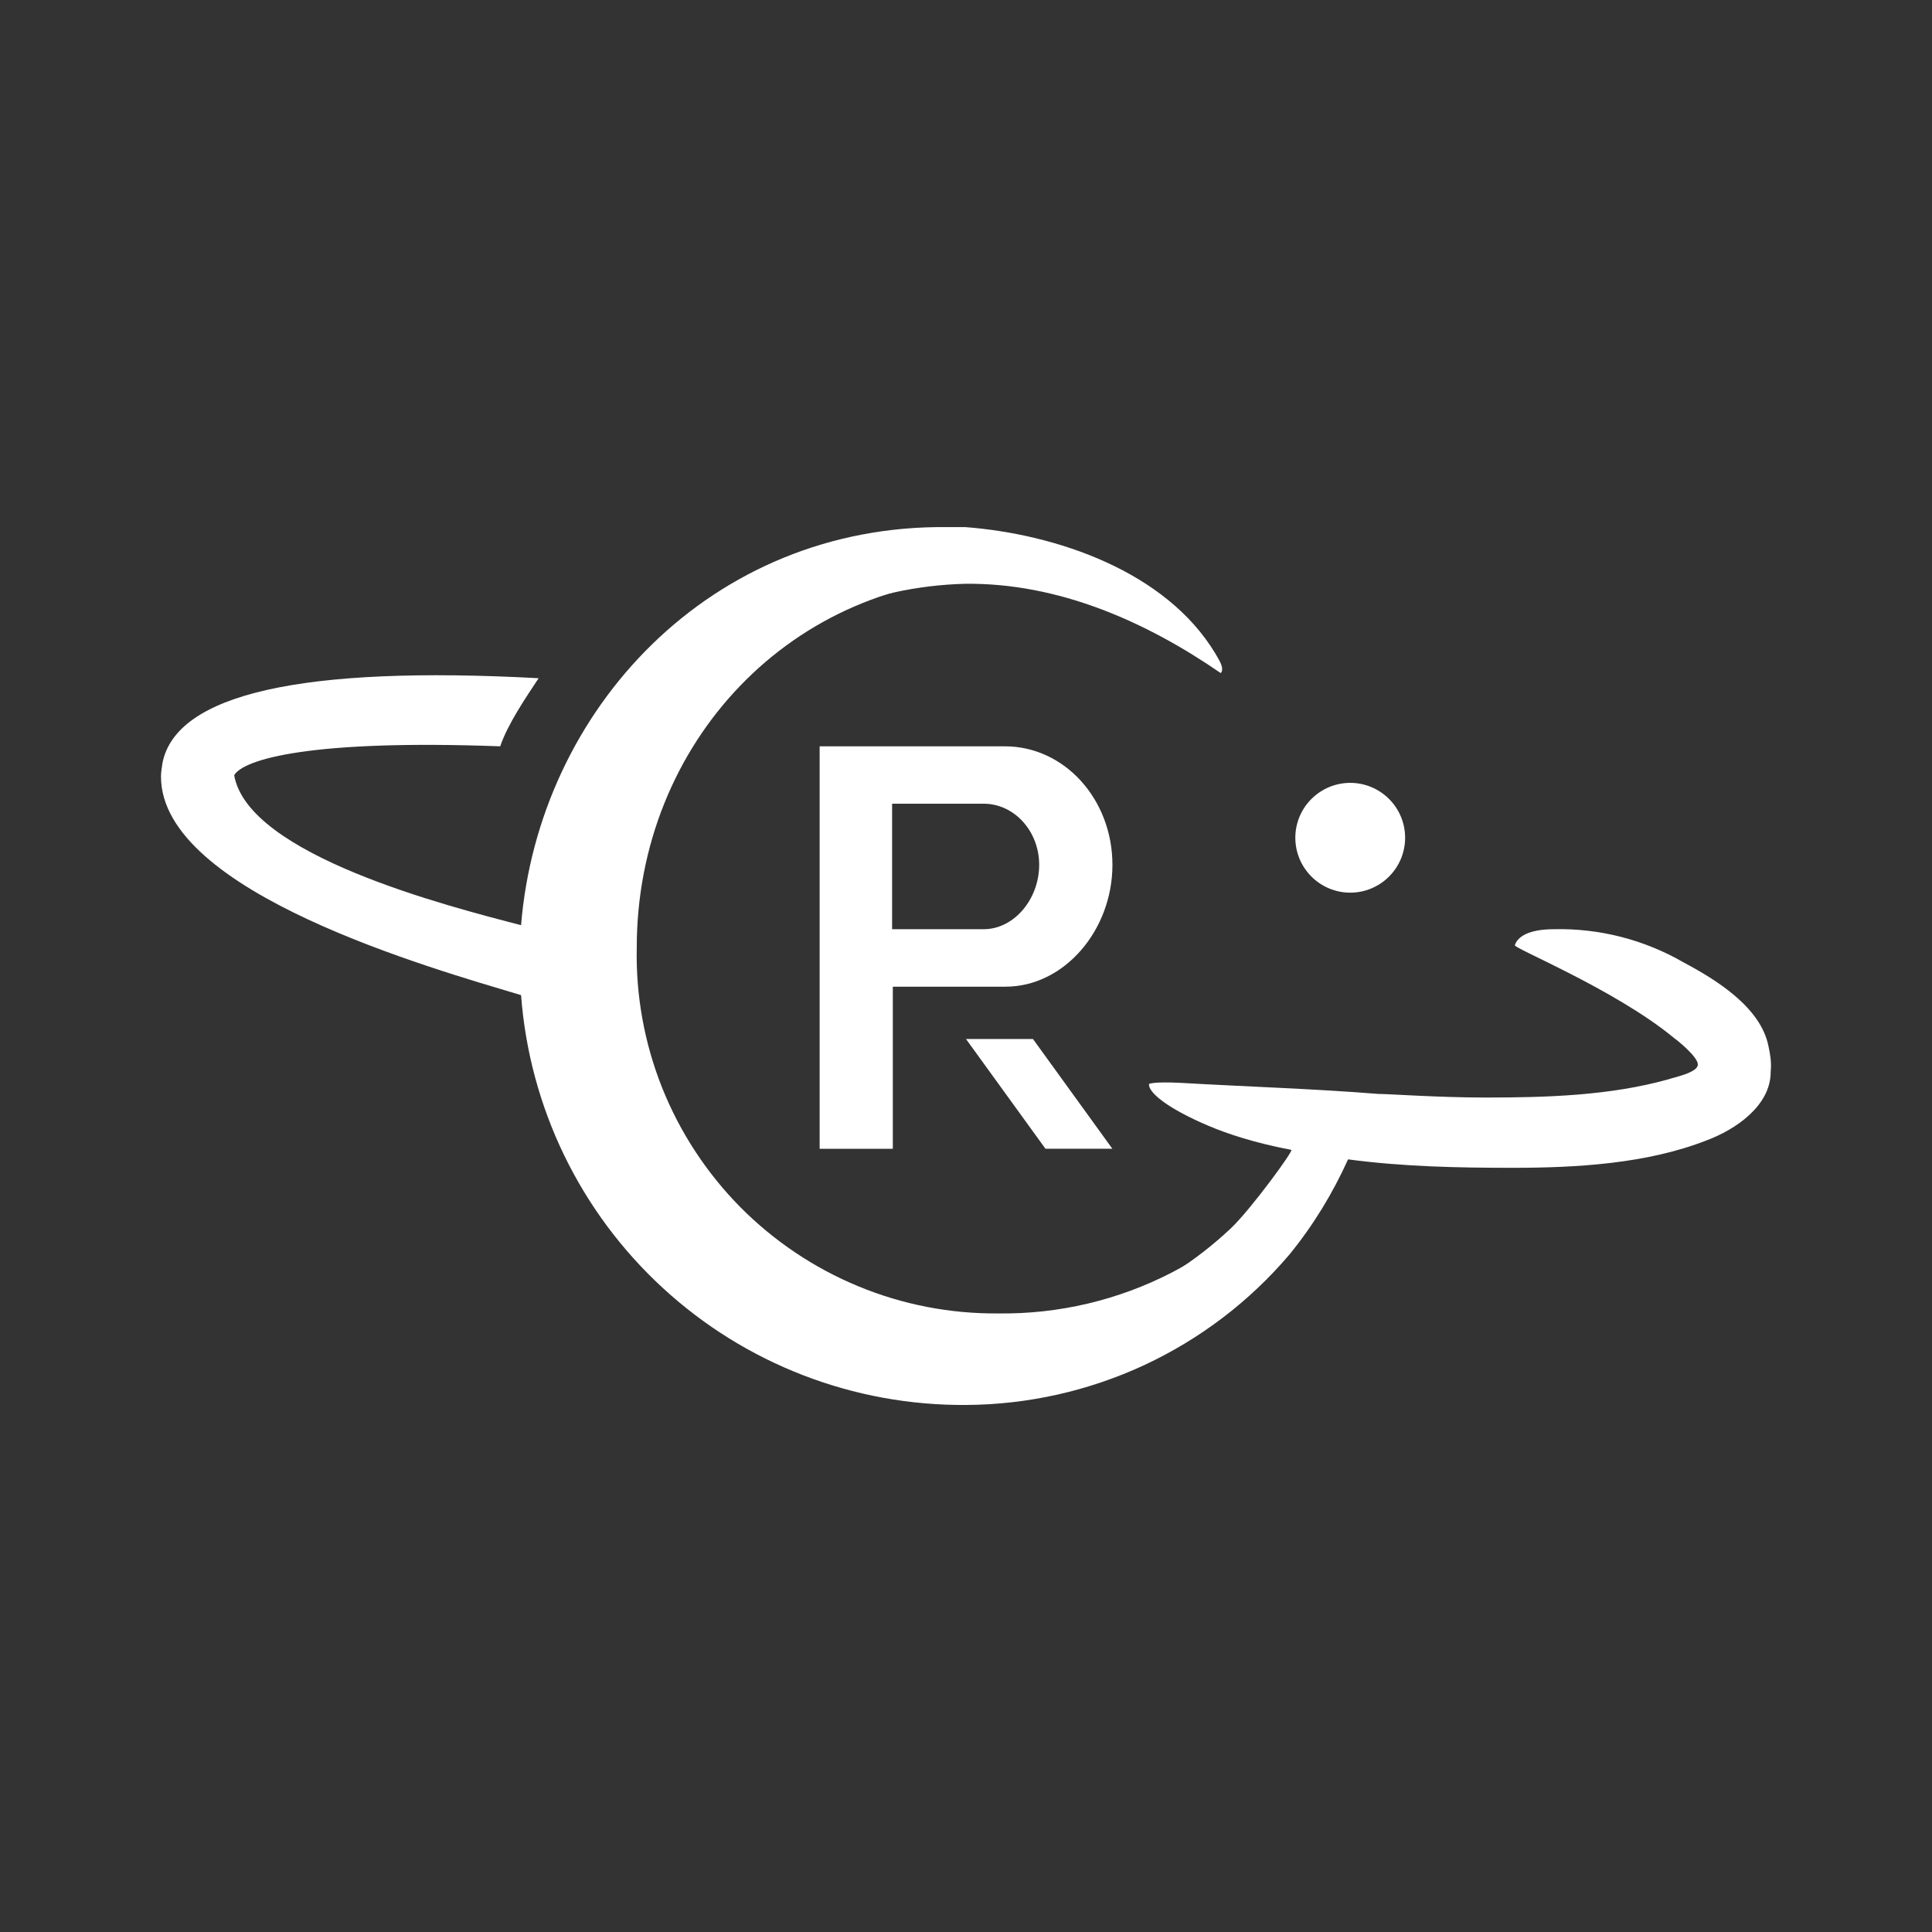 <svg width="24" height="24" viewBox="0 0 24 24" fill="none" xmlns="http://www.w3.org/2000/svg">
<rect x="0" y="0" width="24" height="24" fill="#333333" stroke="none"/>
<path d="M16.773 11.089C16.954 11.089 17.127 11.017 17.255 10.889C17.383 10.761 17.455 10.588 17.455 10.407C17.455 10.226 17.383 10.052 17.255 9.925C17.127 9.797 16.954 9.725 16.773 9.725C16.592 9.725 16.419 9.797 16.291 9.925C16.163 10.052 16.091 10.226 16.091 10.407C16.091 10.588 16.163 10.761 16.291 10.889C16.419 11.017 16.592 11.089 16.773 11.089ZM12 12.907L12.987 14.27H13.818L12.832 12.907H12Z" fill="white"/>
<path d="M12.219 11.543H11.082V9.984H12.219C12.6 9.984 12.909 10.325 12.909 10.743C12.909 11.166 12.6 11.543 12.219 11.543ZM13.819 10.743C13.819 9.934 13.228 9.271 12.482 9.271H10.182V14.271H11.091V12.257H12.491C13.219 12.257 13.819 11.557 13.819 10.743Z" fill="white"/>
<path d="M16.223 14.344C15.796 14.96 15.225 15.463 14.558 15.807C13.892 16.151 13.151 16.326 12.4 16.316C11.805 16.321 11.214 16.207 10.663 15.979C10.113 15.752 9.613 15.416 9.194 14.993C8.776 14.569 8.446 14.065 8.225 13.512C8.005 12.959 7.897 12.366 7.91 11.771C7.91 9.234 9.841 7.171 12.391 7.171L9.487 7.425L7.605 9.303L6.841 12.28L7.528 14.412L8.214 15.775L9.755 16.803L12.487 17.312L13.941 16.88L15.91 15.516L16.223 14.344Z" fill="white"/>
<path d="M21.969 12.998C21.873 12.511 21.319 12.171 20.91 11.953C20.422 11.672 19.867 11.53 19.305 11.543C18.978 11.543 18.85 11.643 18.819 11.739C18.755 11.762 20.059 12.284 20.8 12.898C20.846 12.93 21.096 13.134 21.091 13.225C21.091 13.325 20.791 13.384 20.728 13.407C20 13.611 19.209 13.634 18.459 13.634C17.864 13.634 17.255 13.589 17.119 13.589C16.328 13.525 15.464 13.498 14.673 13.452C14.309 13.434 14.273 13.466 14.273 13.466C14.264 13.571 14.5 13.766 15 13.98C15.255 14.089 15.591 14.198 16.041 14.284C16.078 14.284 15.541 15.021 15.287 15.262C14.398 16.097 13.22 16.557 12 16.543C11.39 16.538 10.787 16.411 10.227 16.17C9.666 15.929 9.16 15.579 8.736 15.139C8.313 14.7 7.982 14.18 7.761 13.611C7.541 13.042 7.437 12.435 7.455 11.825C7.474 10.625 7.957 9.478 8.803 8.626C9.648 7.774 10.791 7.282 11.991 7.252C13.141 7.239 14.228 7.716 15.164 8.361C15.178 8.348 15.182 8.33 15.182 8.311C15.182 8.248 15.118 8.157 15.096 8.116C14.482 7.098 13.123 6.634 11.991 6.548H11.773C8.832 6.511 6.691 8.816 6.473 11.493C5.564 11.257 3.082 10.625 2.909 9.63C3.027 9.43 3.864 9.184 6.214 9.271C6.305 8.998 6.532 8.666 6.691 8.425C3.75 8.266 2.186 8.621 2.018 9.48C2.009 9.539 2 9.593 2 9.648C2 11.089 5.382 12.034 6.473 12.362C6.577 13.753 7.205 15.053 8.232 15.998C9.258 16.944 10.605 17.463 12 17.453C12.765 17.449 13.52 17.28 14.214 16.958C14.907 16.635 15.523 16.167 16.018 15.584C16.314 15.221 16.555 14.825 16.746 14.402C17.428 14.493 18.11 14.507 18.791 14.507C19.582 14.507 20.459 14.457 21.2 14.166C21.555 14.034 21.996 13.739 21.996 13.316C22.009 13.189 21.987 13.084 21.969 12.998Z" fill="white"/>
</svg>
